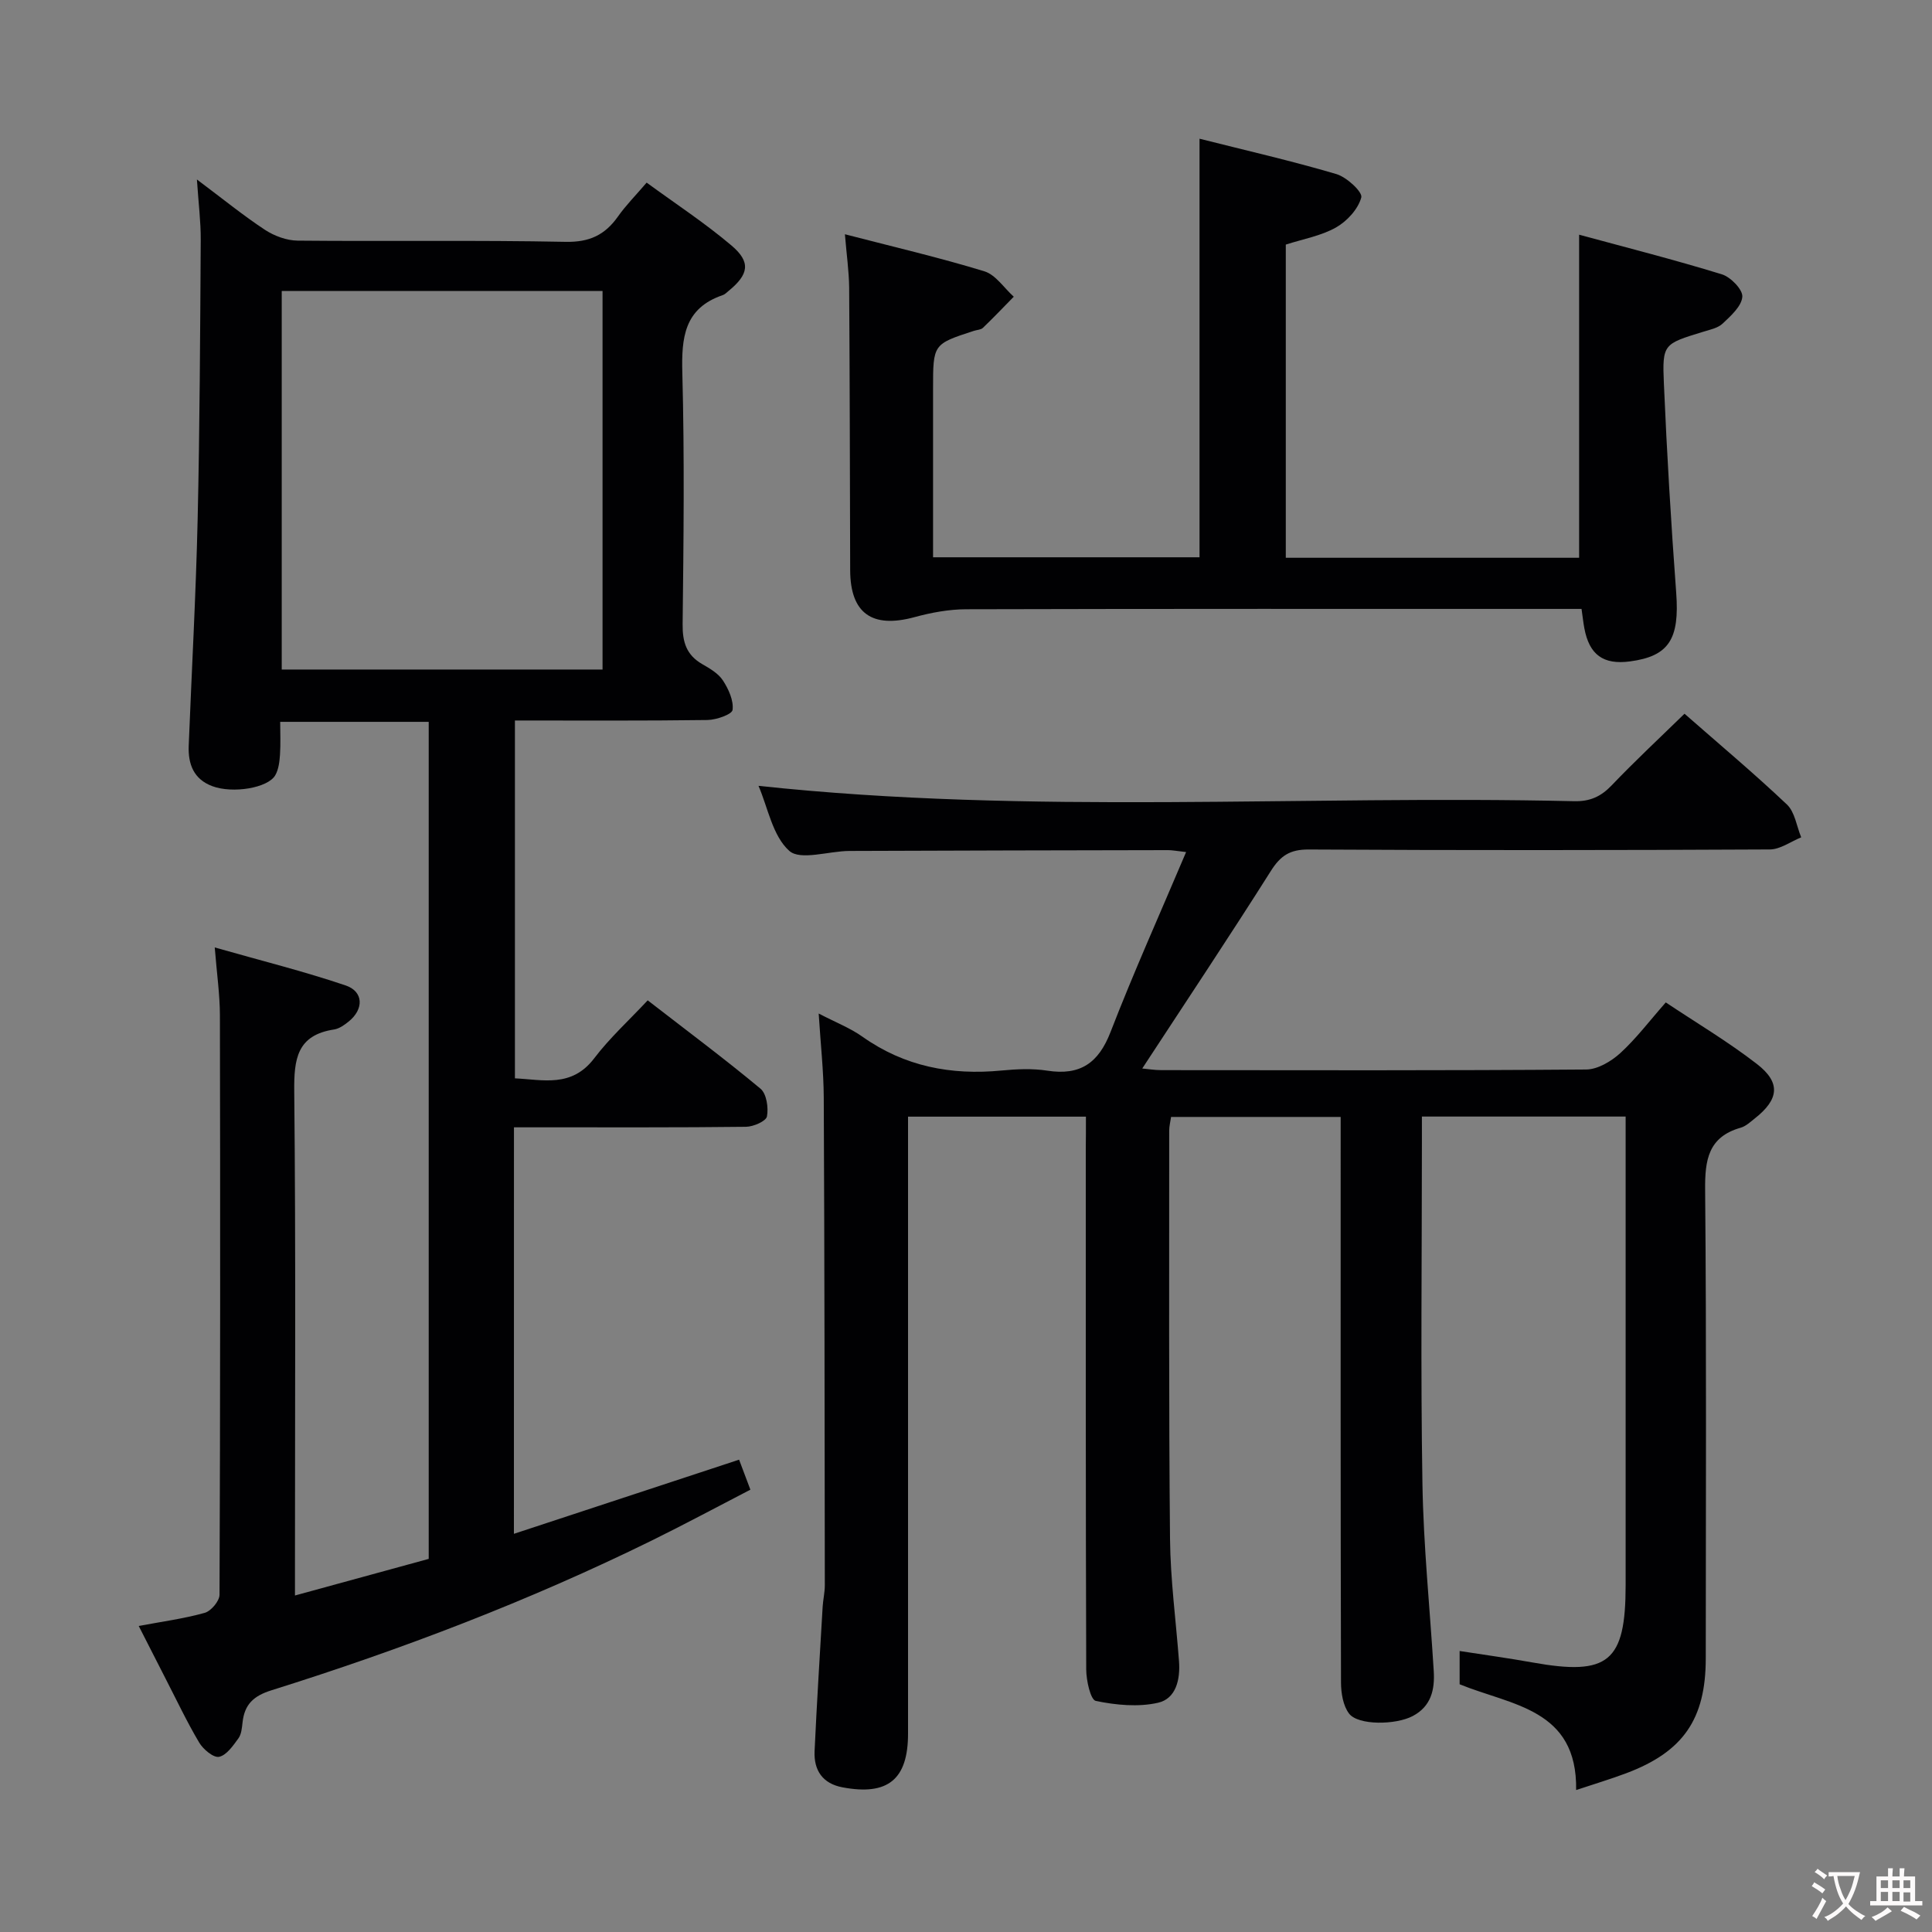 <svg enable-background="new 0 0 400 400" viewBox="0 0 400 400" xmlns="http://www.w3.org/2000/svg"><rect x="0" y="0" width="400" height="400" fill="#808080" stroke="none"/><g fill="#010103"><path d="m224.83 231.19c-12.47 0-24.27 0-36.83 0v5.76 121.98c0 9.47-4.16 12.89-13.56 11.12-4.13-.77-5.97-3.53-5.79-7.5.46-9.97 1.09-19.92 1.67-29.88.09-1.49.45-2.97.45-4.46-.04-33.66-.06-67.32-.22-100.97-.03-5.56-.66-11.12-1.05-17.4 3.55 1.85 6.53 3 9.05 4.79 8.72 6.18 18.36 8.02 28.81 7.01 3.14-.3 6.39-.45 9.48.03 6.79 1.05 10.59-1.56 13.08-7.99 4.78-12.35 10.22-24.45 15.65-37.27-1.92-.21-2.83-.4-3.73-.4-22 .04-43.99.08-65.99.17-4.27.02-10.13 2.04-12.44-.02-3.46-3.09-4.43-8.97-6.37-13.46 56.36 6.05 112.65 1.88 168.83 3.18 3.28.08 5.55-.92 7.8-3.27 4.81-5.04 9.92-9.8 15.09-14.84 7.04 6.18 14.32 12.28 21.2 18.79 1.65 1.56 2.01 4.5 2.96 6.8-2.17.88-4.33 2.5-6.5 2.51-31.83.16-63.66.19-95.48.01-3.86-.02-5.82 1.27-7.82 4.44-8.61 13.62-17.55 27.02-26.63 40.9 1.21.11 2.57.34 3.93.34 29.33.02 58.66.1 87.98-.13 2.39-.02 5.19-1.69 7.07-3.4 3.29-3.01 6.02-6.64 9.41-10.49 6.32 4.22 12.88 8.11 18.86 12.74 5.01 3.87 4.59 7.34-.45 11.3-.91.72-1.84 1.6-2.9 1.9-6.73 1.92-7.42 6.68-7.36 12.88.29 32.33.14 64.65.13 96.98 0 12.58-4.67 19.36-16.47 23.79-3.24 1.22-6.56 2.21-10.37 3.48.28-16.86-13.4-17.51-24.12-21.9 0-2.01 0-4.12 0-6.89 5.16.8 10.16 1.49 15.12 2.38 15.69 2.81 19.25-.12 19.25-16.01 0-30.33 0-60.66 0-90.98 0-1.95 0-3.91 0-6.04-14.27 0-27.89 0-42.18 0v5.49c0 23.5-.28 47 .11 70.49.21 12.95 1.55 25.87 2.34 38.81.24 3.86-.53 7.3-4.33 9.32-3.54 1.88-11.33 1.96-13.2-.5-1.24-1.63-1.66-4.24-1.67-6.41-.1-36.99-.07-73.99-.07-110.98 0-1.97 0-3.93 0-6.14-11.97 0-23.4 0-35.11 0-.14.96-.39 1.9-.39 2.84.01 28.16-.1 56.32.17 84.48.08 8.46 1.22 16.9 1.86 25.35.29 3.78-.61 7.78-4.35 8.62-4.1.93-8.7.48-12.87-.38-1.1-.23-1.98-4.24-1.99-6.51-.12-35.99-.09-71.99-.09-107.98.03-1.97.03-3.95.03-6.48z"/><path d="m106.4 317.56c15.94-5.25 31.04-10.22 46.62-15.35.64 1.71 1.37 3.64 2.34 6.21-6.92 3.58-13.61 7.18-20.42 10.53-25.4 12.49-51.77 22.55-78.75 31.01-3.74 1.17-5.56 2.95-5.97 6.62-.13 1.14-.23 2.47-.86 3.33-1.1 1.51-2.45 3.49-4 3.82-1.15.24-3.28-1.54-4.11-2.93-2.55-4.29-4.68-8.82-6.97-13.26-1.81-3.52-3.6-7.06-5.56-10.9 4.78-.9 9.31-1.5 13.67-2.72 1.31-.37 3.05-2.44 3.06-3.74.16-39.99.16-79.98.08-119.97-.01-4.28-.63-8.55-1.07-14.05 9.51 2.71 18.42 4.93 27.09 7.86 3.75 1.27 3.8 4.92.66 7.46-.89.72-1.96 1.49-3.03 1.66-7.7 1.17-8.33 6.12-8.26 12.81.33 32.65.15 65.31.15 97.97v6.41c9.53-2.61 18.53-5.08 27.69-7.58 0-57.86 0-115.43 0-173.3-10.16 0-20.08 0-30.75 0 0 2.29.11 4.55-.04 6.79-.1 1.45-.28 3.05-.98 4.27-1.53 2.65-8.81 3.83-13.03 2.26-3.87-1.44-5.04-4.58-4.89-8.38.62-15.62 1.49-31.23 1.85-46.86.44-19.3.52-38.61.64-57.91.02-3.73-.46-7.46-.79-12.46 5.34 4 9.56 7.44 14.08 10.42 1.94 1.27 4.5 2.22 6.78 2.24 18.49.18 36.99-.12 55.48.25 4.93.1 8.14-1.43 10.83-5.24 1.62-2.3 3.63-4.32 5.94-7.02 5.95 4.35 12.06 8.35 17.58 13.03 4.05 3.43 3.56 5.98-.61 9.39-.39.32-.76.72-1.21.87-7.99 2.72-8.57 8.8-8.37 16.15.46 17.32.26 34.65.06 51.98-.04 3.72.79 6.39 4.08 8.28 1.57.9 3.33 1.93 4.27 3.38 1.16 1.78 2.24 4.15 1.99 6.09-.12.93-3.36 2.06-5.19 2.09-13.15.18-26.3.1-39.87.1v74.09c5.81.27 11.75 1.99 16.43-4.17 3.2-4.21 7.18-7.83 11.06-11.98 8.25 6.39 15.97 12.14 23.35 18.29 1.26 1.05 1.68 3.93 1.34 5.74-.19.99-2.8 2.13-4.33 2.15-13.99.17-27.99.1-41.99.11-1.95 0-3.89 0-6.06 0-.01 28.15-.01 55.59-.01 84.16zm-48.07-257.32v78.38h66.42c0-26.3 0-52.22 0-78.38-22.16 0-44.08 0-66.42 0z"/><path d="m174.93 48.5c10.06 2.61 19.56 4.82 28.87 7.67 2.35.72 4.07 3.45 6.09 5.26-2.12 2.16-4.2 4.35-6.39 6.45-.43.41-1.24.41-1.87.62-8.45 2.75-8.45 2.75-8.45 11.97v34.91h55.17c0-28.67 0-57.37 0-86.66 9.51 2.4 19.01 4.57 28.33 7.32 2.14.63 5.46 3.71 5.16 4.84-.65 2.41-2.95 4.92-5.23 6.21-3.09 1.75-6.8 2.39-10.4 3.55v64.84h60.73c0-21.91 0-43.91 0-66.89 9.68 2.63 19.68 5.17 29.54 8.2 1.83.56 4.35 3.15 4.25 4.64-.14 1.96-2.37 3.96-4.07 5.56-1.01.95-2.68 1.28-4.1 1.72-8.13 2.5-8.43 2.49-8.07 10.71.62 14.45 1.48 28.89 2.55 43.31.71 9.55-1.47 13.14-9.59 14.21-5.51.73-8.41-1.38-9.43-6.88-.21-1.12-.33-2.26-.58-3.99-2.05 0-4 0-5.94 0-40.49 0-80.99-.04-121.48.07-3.56.01-7.22.69-10.67 1.63-8.79 2.39-13.3-.77-13.33-9.72-.06-19.5-.08-38.99-.21-58.49-.04-3.43-.54-6.86-.88-11.06z"/></g><path d="m377.9 391.2c-.2.3-.4.5-.6.8-.7-.6-1.4-1-2.2-1.5.2-.3.4-.5.5-.8.6.4 1.4.8 2.3 1.5zm-1.8 6.1c-.2-.2-.5-.4-.9-.6.4-.6.8-1.2 1.2-1.9s.7-1.3.9-1.9c.3.3.5.5.8.7-.7 1.3-1.4 2.6-2 3.7zm2.2-9c-.3.3-.5.5-.6.8-.6-.6-1.3-1.1-2-1.5.3-.3.5-.5.6-.7.6.5 1.3.9 2 1.4zm.3.2v-.9h2 4.5c-.3 1.3-.6 2.5-1 3.6s-.9 2.1-1.4 3c.4.5 1 1 1.6 1.4s1.2.8 1.9 1.1c-.3.2-.5.4-.8.8-.4-.3-1-.7-1.6-1.2s-1.2-1.1-1.6-1.6c-.5.6-1.1 1.1-1.7 1.6s-1.4.9-2.1 1.4c-.1-.3-.3-.5-.7-.8.6-.2 1.2-.5 1.9-1s1.4-1.1 2-1.8c-.5-.8-.9-1.6-1.2-2.5s-.6-2-.8-3.2c-.4.1-.7.1-1 .1zm2.5 2.7c.3 1 .7 1.7 1 2.2.3-.5.6-1.1 1-2s.6-1.9.9-3h-3.2-.4c.1.9.3 1.8.7 2.8z" fill="#fcfafa"/><path d="m396.5 388.5v1.5 3.6h1.5v.9c-.4 0-1 0-1.7 0h-7.9c-.5 0-.9 0-1.2 0v-.9h1.3v-3.5c0-.7 0-1.2 0-1.6h2.4c0-.8 0-1.4 0-1.7h1c0 .3-.1.8-.1 1.7h1.5c0-.8 0-1.4 0-1.7h1c0 .3-.1.9-.1 1.7zm-8.2 9.2c-.2-.3-.5-.5-.8-.8.8-.3 1.4-.6 1.9-.9s1-.7 1.4-1.1c.3.3.6.5.9.8-1.6 1-2.8 1.6-3.4 2zm2.6-6.8v-1.6h-1.5v1.6zm0 2.7v-1.9h-1.5v1.9zm2.4-2.7v-1.6h-1.5v1.6zm0 2.7v-1.9h-1.5v1.9zm.2 2 .7-.8c.4.2.9.5 1.6.8s1.3.7 1.8 1c-.3.3-.5.5-.8.8-.4-.3-1.5-1-3.3-1.8zm2-4.7v-1.6h-1.4v1.6zm0 2.8v-1.9h-1.4v1.9z" fill="#fcfafa"/></svg>